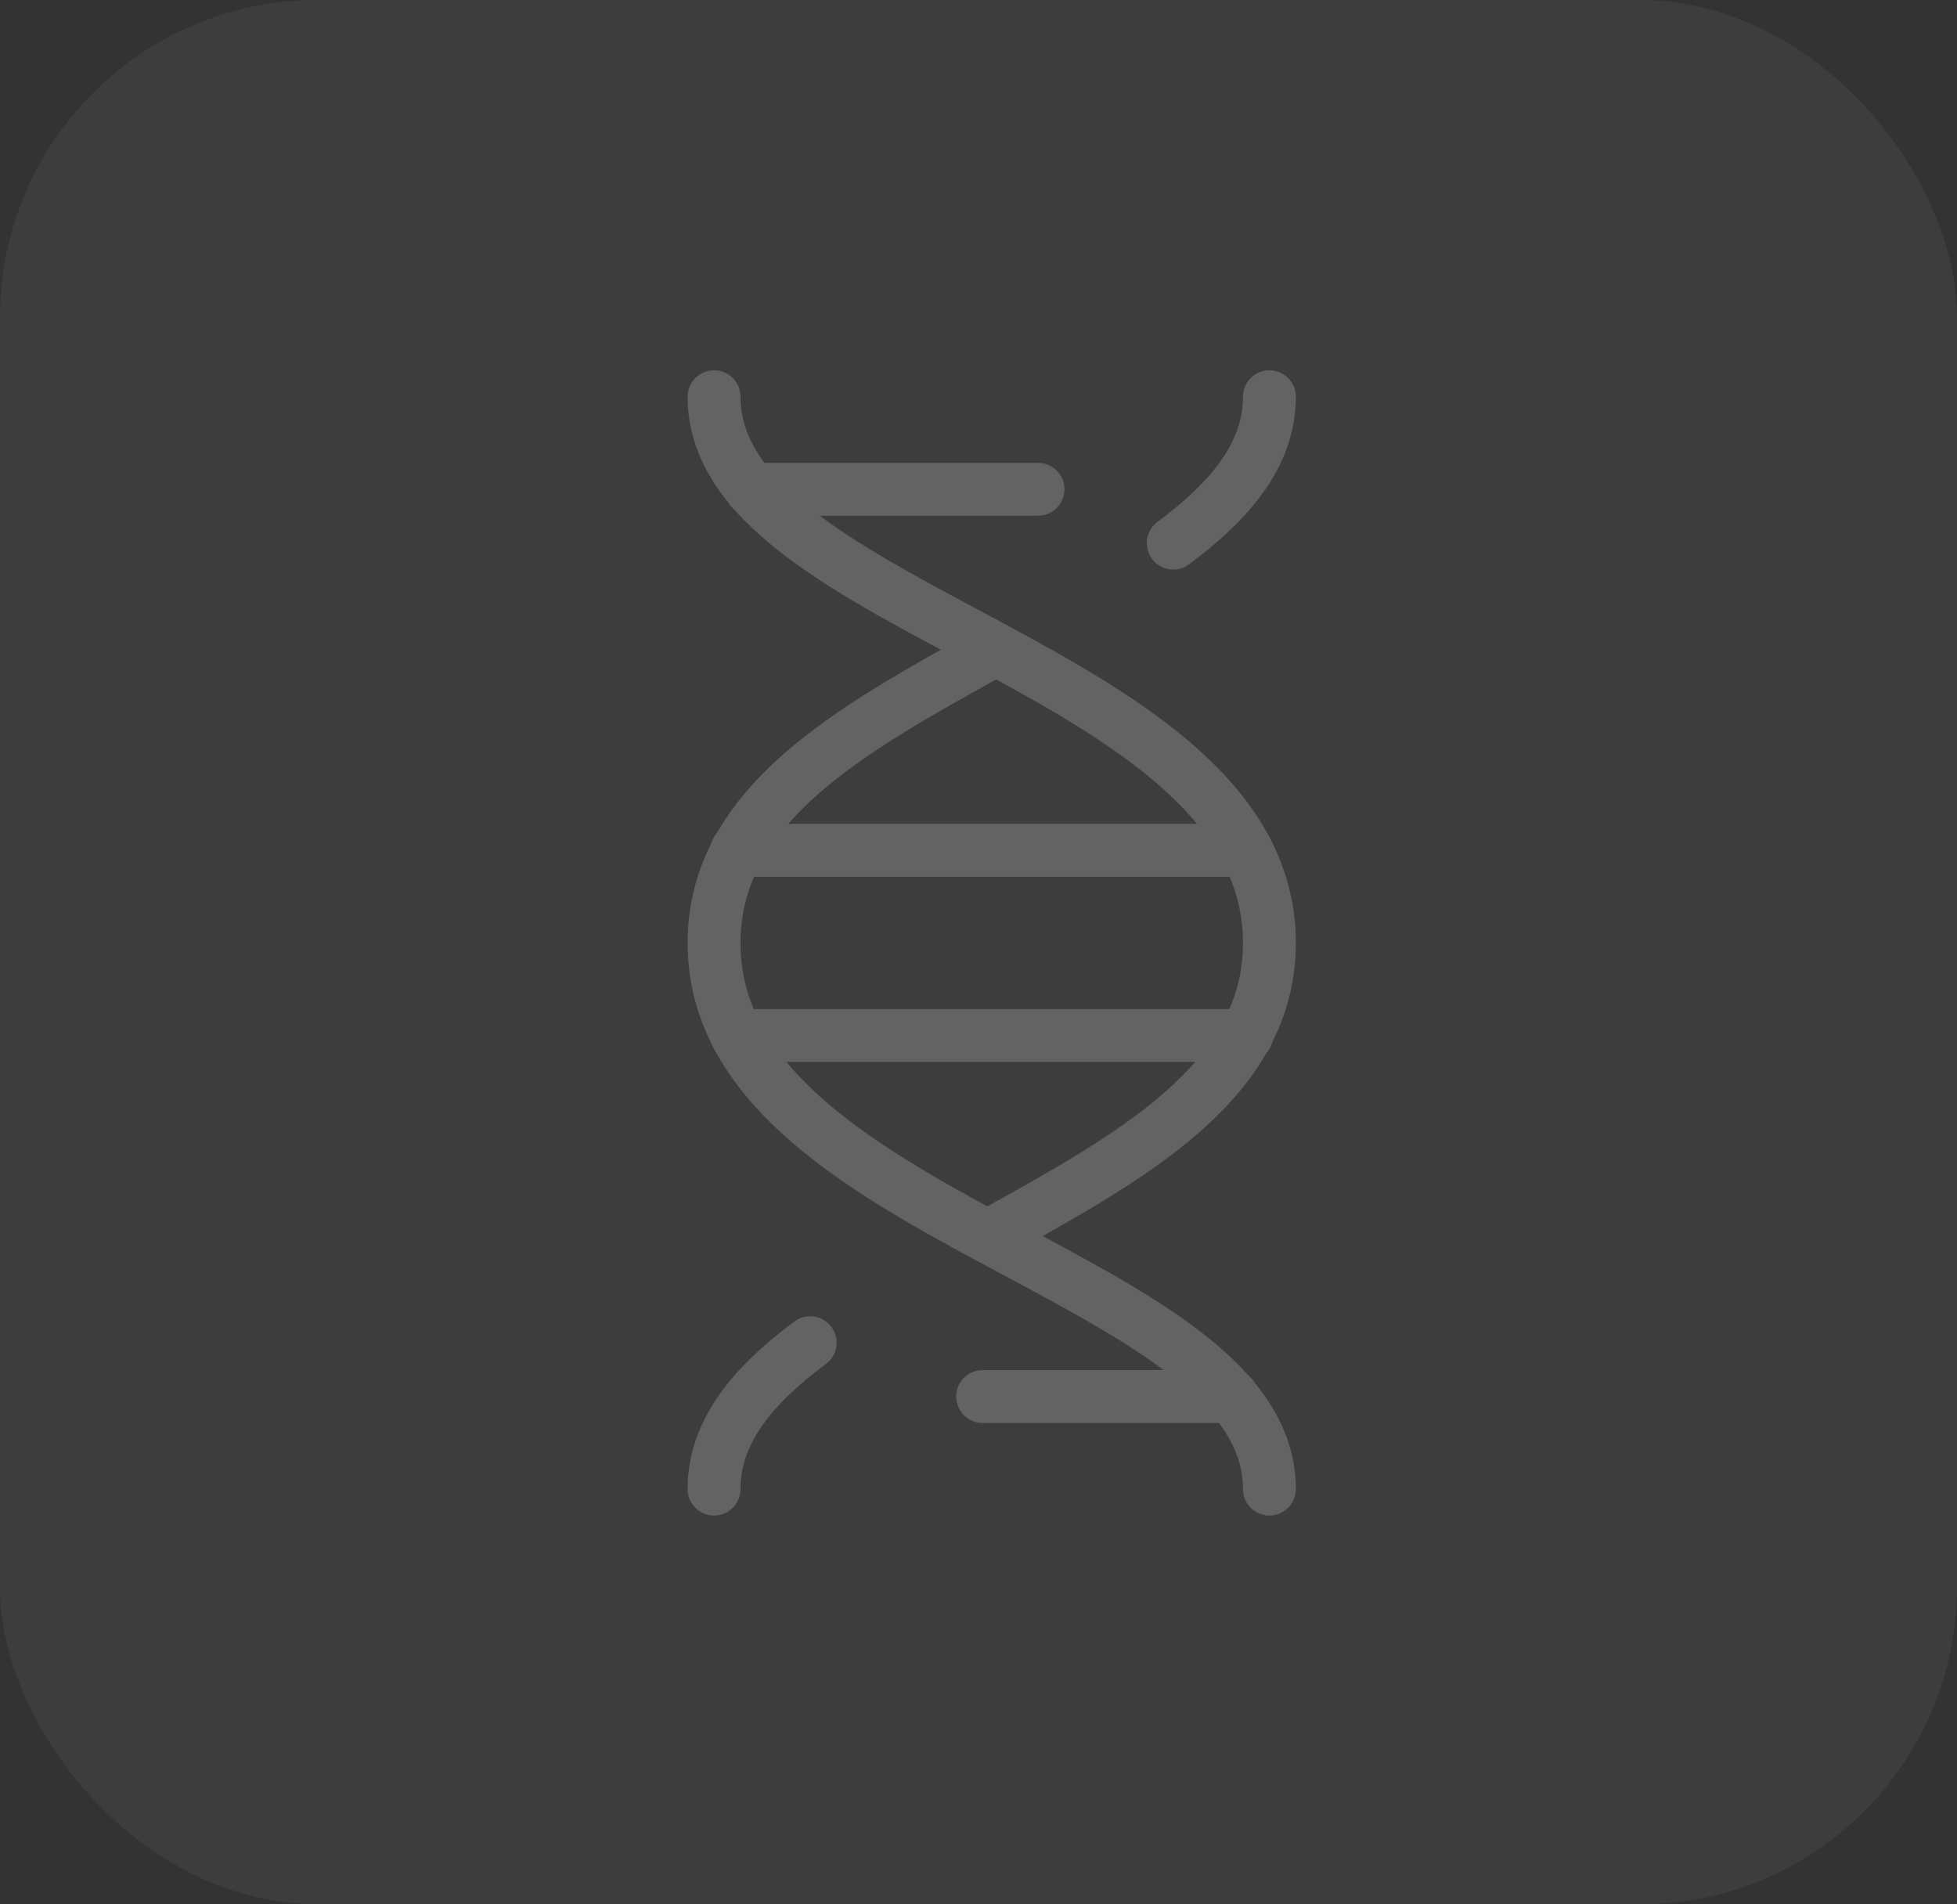 <svg width="74" height="72" viewBox="0 0 74 72" fill="none" xmlns="http://www.w3.org/2000/svg">
<rect x="0" y="0" width="74" height="72" fill="#333333" stroke="none"/>
<rect width="74" height="72" rx="12" fill="#F5F5F5" fill-opacity="0.05"/>
<g opacity="0.3">
<path d="M27 56.3C27 54.129 28.472 52.371 30.636 50.766" stroke="#BBBBBB" stroke-width="2" stroke-miterlimit="10" stroke-linecap="round" stroke-linejoin="round"/>
<path d="M37.5 46.662C42.75 43.75 48 40.9 48 35.65C48 25.15 27 23.201 27 15" stroke="#BBBBBB" stroke-width="2" stroke-miterlimit="10" stroke-linecap="round" stroke-linejoin="round"/>
<path d="M48 56.3C48 48.099 27 46.15 27 35.65C27 30.4 32.25 27.55 37.5 24.638" stroke="#BBBBBB" stroke-width="2" stroke-miterlimit="10" stroke-linecap="round" stroke-linejoin="round"/>
<path d="M44.364 20.534C46.528 18.928 48 17.171 48 15" stroke="#BBBBBB" stroke-width="2" stroke-miterlimit="10" stroke-linecap="round" stroke-linejoin="round"/>
<path d="M47.14 39.15H27.86" stroke="#BBBBBB" stroke-width="2" stroke-miterlimit="10" stroke-linecap="round" stroke-linejoin="round"/>
<path d="M27.86 32.15H47.14" stroke="#BBBBBB" stroke-width="2" stroke-miterlimit="10" stroke-linecap="round" stroke-linejoin="round"/>
<path d="M46.594 52.8H37.156" stroke="#BBBBBB" stroke-width="2" stroke-miterlimit="10" stroke-linecap="round" stroke-linejoin="round"/>
<path d="M28.406 18.5H39.25" stroke="#BBBBBB" stroke-width="2" stroke-miterlimit="10" stroke-linecap="round" stroke-linejoin="round"/>
</g>
</svg>
